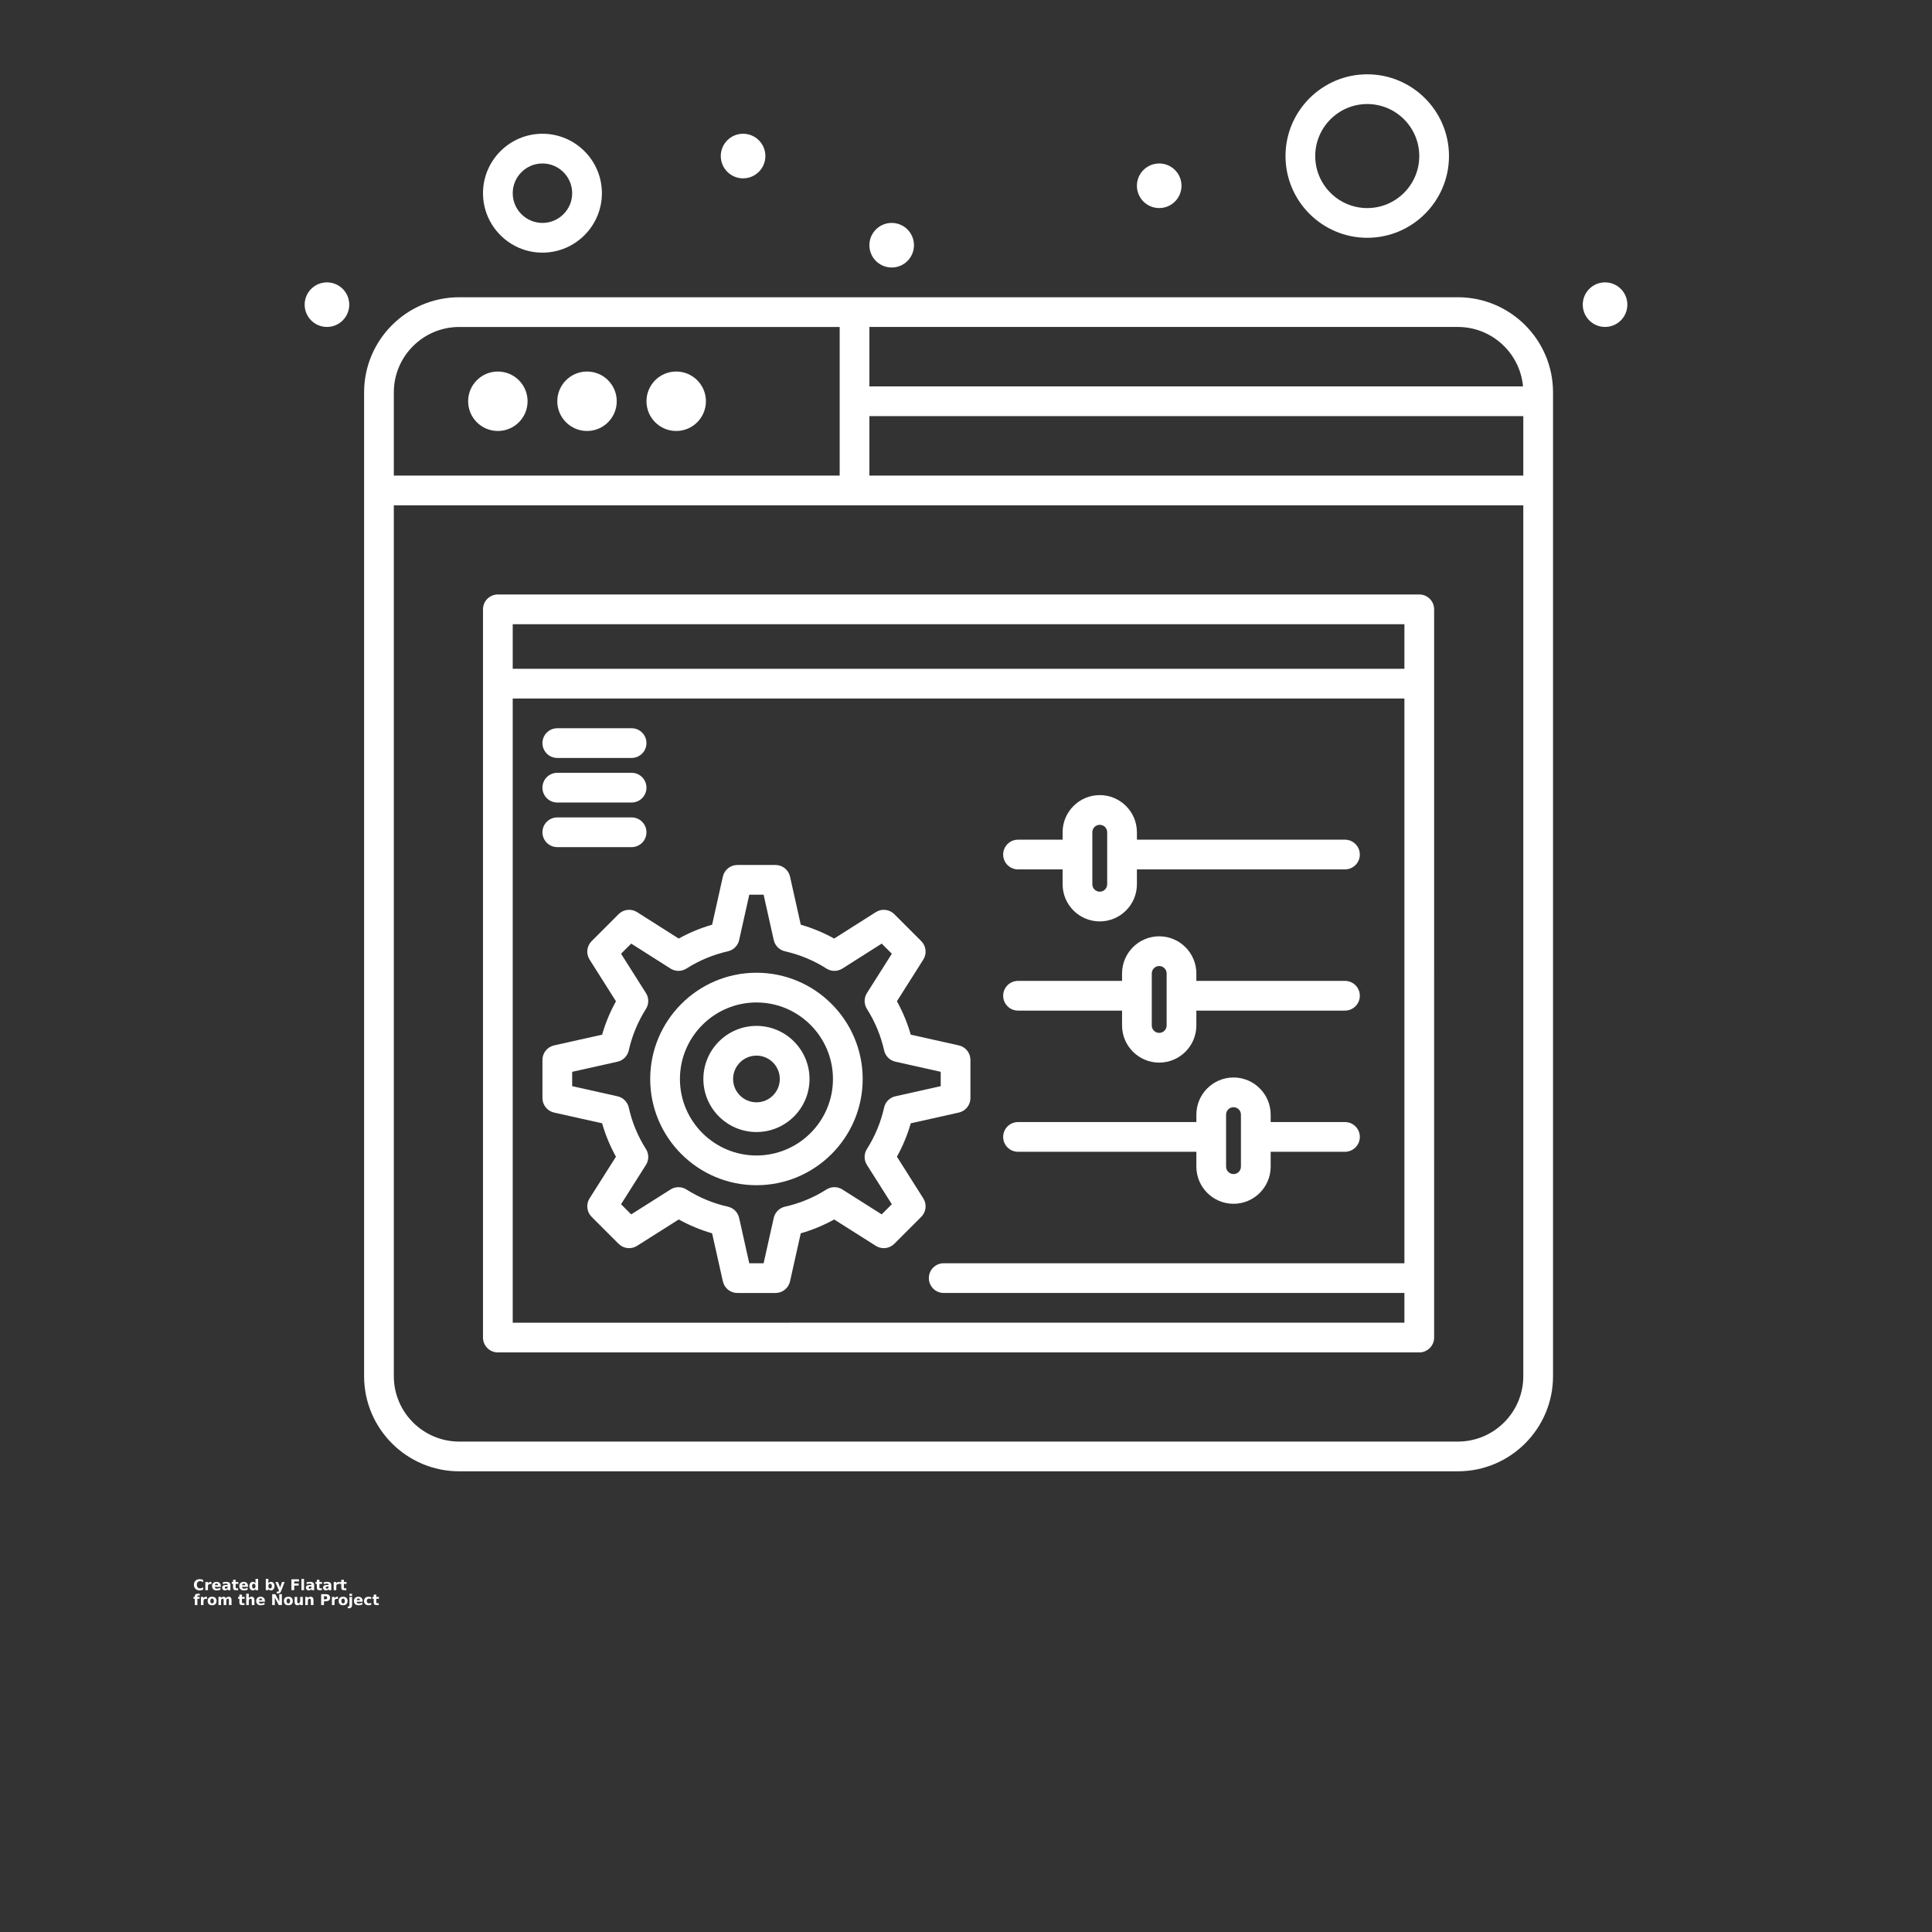 <?xml version="1.0" encoding="UTF-8"?>
<svg  fill="#fff" width="700pt" height="700pt" version="1.1" viewBox="0 0 700 700" xmlns="http://www.w3.org/2000/svg" xmlns:xlink="http://www.w3.org/1999/xlink">
 <rect x="0" y="0" width="700" height="700" fill="#333333" stroke="none"/>
 <defs>
  <symbol id="t" overflow="visible">
   <path d="m3.609-0.219c-0.188 0.094-0.383 0.168-0.578 0.219-0.199 0.051-0.414 0.078-0.641 0.078-0.648 0-1.164-0.18-1.547-0.547-0.387-0.363-0.578-0.863-0.578-1.5 0-0.625 0.191-1.117 0.578-1.484 0.383-0.363 0.898-0.547 1.547-0.547 0.227 0 0.441 0.027 0.641 0.078 0.195 0.043 0.391 0.117 0.578 0.219v0.812c-0.188-0.133-0.375-0.227-0.562-0.281-0.18-0.062-0.367-0.094-0.562-0.094-0.367 0-0.652 0.117-0.859 0.344-0.211 0.23-0.312 0.547-0.312 0.953s0.102 0.73 0.312 0.969c0.207 0.23 0.492 0.344 0.859 0.344 0.195 0 0.383-0.031 0.562-0.094 0.188-0.062 0.375-0.156 0.562-0.281z"/>
  </symbol>
  <symbol id="c" overflow="visible">
   <path d="m2.641-2.141c-0.086-0.039-0.168-0.07-0.25-0.094-0.074-0.02-0.152-0.031-0.234-0.031-0.25 0-0.445 0.078-0.578 0.234-0.125 0.156-0.188 0.383-0.188 0.672v1.359h-0.938v-2.953h0.938v0.484c0.125-0.188 0.266-0.32 0.422-0.406 0.156-0.094 0.344-0.141 0.562-0.141h0.094c0.039 0 0.098 0.008 0.172 0.016z"/>
  </symbol>
  <symbol id="b" overflow="visible">
   <path d="m3.391-1.484v0.266h-2.203c0.031 0.23 0.113 0.402 0.25 0.516 0.133 0.105 0.32 0.156 0.562 0.156 0.195 0 0.398-0.023 0.609-0.078 0.207-0.062 0.422-0.156 0.641-0.281v0.734c-0.219 0.086-0.445 0.148-0.672 0.188-0.219 0.039-0.438 0.062-0.656 0.062-0.531 0-0.949-0.133-1.25-0.406-0.293-0.27-0.438-0.648-0.438-1.141 0-0.477 0.145-0.852 0.438-1.125 0.289-0.281 0.688-0.422 1.188-0.422 0.469 0 0.836 0.141 1.109 0.422 0.281 0.273 0.422 0.641 0.422 1.109zm-0.969-0.312c0-0.176-0.055-0.316-0.156-0.422-0.105-0.113-0.242-0.172-0.406-0.172-0.18 0-0.324 0.055-0.438 0.156-0.117 0.105-0.188 0.25-0.219 0.438z"/>
  </symbol>
  <symbol id="d" overflow="visible">
   <path d="m1.781-1.328c-0.199 0-0.352 0.039-0.453 0.109-0.094 0.062-0.141 0.156-0.141 0.281s0.035 0.227 0.109 0.297c0.082 0.062 0.195 0.094 0.344 0.094 0.176 0 0.32-0.062 0.438-0.188 0.125-0.133 0.188-0.297 0.188-0.484v-0.109zm1.438-0.359v1.688h-0.953v-0.438c-0.125 0.18-0.273 0.309-0.438 0.391-0.156 0.082-0.344 0.125-0.562 0.125-0.312 0-0.562-0.086-0.75-0.266-0.188-0.176-0.281-0.41-0.281-0.703 0-0.344 0.113-0.594 0.344-0.75 0.238-0.164 0.613-0.25 1.125-0.25h0.562v-0.078c0-0.145-0.062-0.25-0.188-0.312-0.117-0.07-0.297-0.109-0.547-0.109-0.199 0-0.387 0.023-0.562 0.062-0.168 0.043-0.328 0.102-0.484 0.172v-0.719c0.207-0.039 0.41-0.07 0.609-0.094 0.207-0.031 0.41-0.047 0.609-0.047 0.531 0 0.914 0.105 1.156 0.312 0.238 0.211 0.359 0.547 0.359 1.016z"/>
  </symbol>
  <symbol id="a" overflow="visible">
   <path d="m1.484-3.781v0.828h0.969v0.672h-0.969v1.25c0 0.148 0.023 0.246 0.078 0.297 0.051 0.043 0.16 0.062 0.328 0.062h0.484v0.672h-0.812c-0.375 0-0.641-0.078-0.797-0.234-0.148-0.156-0.219-0.422-0.219-0.797v-1.25h-0.469v-0.672h0.469v-0.828z"/>
  </symbol>
  <symbol id="i" overflow="visible">
   <path d="m2.453-2.516v-1.578h0.953v4.094h-0.953v-0.422c-0.125 0.168-0.266 0.293-0.422 0.375-0.156 0.082-0.34 0.125-0.547 0.125-0.367 0-0.668-0.145-0.906-0.438-0.23-0.289-0.344-0.66-0.344-1.109 0-0.457 0.113-0.828 0.344-1.109 0.238-0.289 0.539-0.438 0.906-0.438 0.207 0 0.391 0.043 0.547 0.125 0.156 0.074 0.297 0.199 0.422 0.375zm-0.609 1.906c0.195 0 0.348-0.07 0.453-0.219 0.102-0.145 0.156-0.359 0.156-0.641s-0.055-0.492-0.156-0.641c-0.105-0.145-0.258-0.219-0.453-0.219-0.211 0-0.367 0.074-0.469 0.219-0.105 0.148-0.156 0.359-0.156 0.641s0.051 0.496 0.156 0.641c0.102 0.148 0.258 0.219 0.469 0.219z"/>
  </symbol>
  <symbol id="h" overflow="visible">
   <path d="m2.016-0.609c0.207 0 0.363-0.07 0.469-0.219 0.102-0.145 0.156-0.359 0.156-0.641s-0.055-0.492-0.156-0.641c-0.105-0.145-0.262-0.219-0.469-0.219-0.199 0-0.355 0.074-0.469 0.219-0.105 0.148-0.156 0.359-0.156 0.641s0.051 0.496 0.156 0.641c0.113 0.148 0.27 0.219 0.469 0.219zm-0.625-1.906c0.133-0.176 0.281-0.301 0.438-0.375 0.156-0.082 0.336-0.125 0.547-0.125 0.363 0 0.66 0.148 0.891 0.438 0.227 0.281 0.344 0.652 0.344 1.109 0 0.449-0.117 0.82-0.344 1.109-0.23 0.293-0.527 0.438-0.891 0.438-0.211 0-0.391-0.043-0.547-0.125-0.156-0.082-0.305-0.207-0.438-0.375v0.422h-0.938v-4.094h0.938z"/>
  </symbol>
  <symbol id="g" overflow="visible">
   <path d="m0.062-2.953h0.953l0.781 2 0.672-2h0.953l-1.25 3.234c-0.125 0.32-0.273 0.547-0.438 0.672-0.156 0.133-0.375 0.203-0.656 0.203h-0.531v-0.609h0.281c0.164 0 0.285-0.027 0.359-0.078 0.07-0.055 0.129-0.148 0.172-0.281l0.016-0.078z"/>
  </symbol>
  <symbol id="f" overflow="visible">
   <path d="m0.5-3.938h2.734v0.781h-1.719v0.719h1.609v0.766h-1.609v1.672h-1.016z"/>
  </symbol>
  <symbol id="s" overflow="visible">
   <path d="m0.453-4.094h0.938v4.094h-0.938z"/>
  </symbol>
  <symbol id="r" overflow="visible">
   <path d="m2.391-4.094v0.609h-0.516c-0.137 0-0.23 0.027-0.281 0.078-0.055 0.055-0.078 0.137-0.078 0.25v0.203h0.797v0.672h-0.797v2.281h-0.938v-2.281h-0.469v-0.672h0.469v-0.203c0-0.32 0.086-0.555 0.266-0.703 0.176-0.156 0.453-0.234 0.828-0.234z"/>
  </symbol>
  <symbol id="e" overflow="visible">
   <path d="m1.859-2.344c-0.211 0-0.371 0.078-0.484 0.234-0.105 0.148-0.156 0.359-0.156 0.641s0.051 0.5 0.156 0.656c0.113 0.148 0.273 0.219 0.484 0.219 0.195 0 0.348-0.07 0.453-0.219 0.113-0.156 0.172-0.375 0.172-0.656s-0.059-0.492-0.172-0.641c-0.105-0.156-0.258-0.234-0.453-0.234zm0-0.672c0.5 0 0.891 0.137 1.172 0.406 0.289 0.273 0.438 0.652 0.438 1.141 0 0.48-0.148 0.859-0.438 1.141-0.281 0.273-0.672 0.406-1.172 0.406-0.512 0-0.914-0.133-1.203-0.406-0.281-0.281-0.422-0.66-0.422-1.141 0-0.488 0.141-0.867 0.422-1.141 0.289-0.27 0.691-0.406 1.203-0.406z"/>
  </symbol>
  <symbol id="q" overflow="visible">
   <path d="m3.188-2.453c0.113-0.188 0.254-0.328 0.422-0.422 0.164-0.094 0.348-0.141 0.547-0.141 0.332 0 0.586 0.105 0.766 0.312 0.176 0.211 0.266 0.512 0.266 0.906v1.797h-0.938v-1.531-0.078-0.109c0-0.207-0.031-0.359-0.094-0.453s-0.164-0.141-0.297-0.141c-0.18 0-0.32 0.078-0.422 0.234-0.094 0.148-0.141 0.355-0.141 0.625v1.453h-0.953v-1.531c0-0.332-0.031-0.547-0.094-0.641-0.055-0.094-0.148-0.141-0.281-0.141-0.188 0-0.336 0.078-0.438 0.234-0.094 0.148-0.141 0.355-0.141 0.625v1.453h-0.938v-2.953h0.938v0.438c0.113-0.164 0.242-0.289 0.391-0.375 0.156-0.082 0.328-0.125 0.516-0.125 0.195 0 0.375 0.055 0.531 0.156 0.156 0.094 0.273 0.23 0.359 0.406z"/>
  </symbol>
  <symbol id="p" overflow="visible">
   <path d="m3.422-1.797v1.797h-0.953v-1.375c0-0.25-0.008-0.422-0.016-0.516-0.012-0.102-0.031-0.176-0.062-0.219-0.031-0.062-0.086-0.109-0.156-0.141-0.062-0.039-0.133-0.062-0.203-0.062-0.199 0-0.355 0.078-0.469 0.234-0.117 0.148-0.172 0.355-0.172 0.625v1.453h-0.938v-4.094h0.938v1.578c0.145-0.176 0.297-0.301 0.453-0.375 0.164-0.082 0.344-0.125 0.531-0.125 0.344 0 0.602 0.105 0.781 0.312 0.176 0.211 0.266 0.512 0.266 0.906z"/>
  </symbol>
  <symbol id="o" overflow="visible">
   <path d="m0.5-3.938h1.125l1.438 2.703v-2.703h0.953v3.938h-1.125l-1.438-2.703v2.703h-0.953z"/>
  </symbol>
  <symbol id="n" overflow="visible">
   <path d="m0.422-1.141v-1.812h0.953v0.297c0 0.168-0.008 0.371-0.016 0.609v0.484c0 0.23 0.004 0.398 0.016 0.5 0.02 0.105 0.039 0.184 0.062 0.234 0.039 0.062 0.094 0.109 0.156 0.141s0.133 0.047 0.219 0.047c0.195 0 0.348-0.07 0.453-0.219 0.113-0.156 0.172-0.367 0.172-0.641v-1.453h0.953v2.953h-0.953v-0.422c-0.137 0.168-0.289 0.293-0.453 0.375-0.156 0.082-0.328 0.125-0.516 0.125-0.344 0-0.605-0.102-0.781-0.312-0.18-0.207-0.266-0.508-0.266-0.906z"/>
  </symbol>
  <symbol id="m" overflow="visible">
   <path d="m3.422-1.797v1.797h-0.953v-1.375c0-0.25-0.008-0.422-0.016-0.516-0.012-0.102-0.031-0.176-0.062-0.219-0.031-0.062-0.086-0.109-0.156-0.141-0.062-0.039-0.133-0.062-0.203-0.062-0.199 0-0.355 0.078-0.469 0.234-0.117 0.148-0.172 0.355-0.172 0.625v1.453h-0.938v-2.953h0.938v0.438c0.145-0.176 0.297-0.301 0.453-0.375 0.164-0.082 0.344-0.125 0.531-0.125 0.344 0 0.602 0.105 0.781 0.312 0.176 0.211 0.266 0.512 0.266 0.906z"/>
  </symbol>
  <symbol id="l" overflow="visible">
   <path d="m0.5-3.938h1.672c0.5 0 0.883 0.117 1.156 0.344 0.27 0.219 0.406 0.539 0.406 0.953 0 0.406-0.137 0.727-0.406 0.953-0.273 0.219-0.656 0.328-1.156 0.328h-0.656v1.359h-1.016zm1.016 0.734v1.109h0.547c0.195 0 0.348-0.047 0.453-0.141 0.113-0.102 0.172-0.238 0.172-0.406 0-0.176-0.059-0.312-0.172-0.406-0.105-0.102-0.258-0.156-0.453-0.156z"/>
  </symbol>
  <symbol id="k" overflow="visible">
   <path d="m0.453-2.953h0.938v2.906c0 0.395-0.094 0.691-0.281 0.891-0.188 0.207-0.465 0.312-0.828 0.312h-0.453v-0.609h0.156c0.176 0 0.297-0.043 0.359-0.125 0.07-0.086 0.109-0.242 0.109-0.469zm0-1.141h0.938v0.766h-0.938z"/>
  </symbol>
  <symbol id="j" overflow="visible">
   <path d="m2.828-2.859v0.766c-0.125-0.082-0.258-0.145-0.391-0.188-0.125-0.039-0.258-0.062-0.391-0.062-0.262 0-0.465 0.078-0.609 0.234-0.148 0.148-0.219 0.359-0.219 0.641 0 0.273 0.07 0.484 0.219 0.641 0.145 0.156 0.348 0.234 0.609 0.234 0.145 0 0.285-0.02 0.422-0.062 0.133-0.051 0.254-0.117 0.359-0.203v0.766c-0.148 0.062-0.297 0.102-0.453 0.125-0.148 0.031-0.297 0.047-0.453 0.047-0.531 0-0.949-0.133-1.25-0.406-0.293-0.281-0.438-0.66-0.438-1.141 0-0.488 0.145-0.867 0.438-1.141 0.301-0.27 0.719-0.406 1.25-0.406 0.156 0 0.305 0.016 0.453 0.047 0.156 0.023 0.305 0.059 0.453 0.109z"/>
  </symbol>
 </defs>
 <g>
  <path d="m255.77 145.38c0 5.949-4.82 10.77-10.77 10.77s-10.77-4.82-10.77-10.77c0-5.945 4.82-10.766 10.77-10.766s10.77 4.82 10.77 10.766"/>
  <path d="m223.46 145.38c0 5.949-4.82 10.77-10.77 10.77-5.945 0-10.77-4.82-10.77-10.77 0-5.945 4.824-10.766 10.77-10.766 5.949 0 10.77 4.82 10.77 10.766"/>
  <path d="m191.15 145.38c0 5.949-4.82 10.77-10.77 10.77-5.945 0-10.766-4.82-10.766-10.77 0-5.945 4.82-10.766 10.766-10.766 5.949 0 10.77 4.82 10.77 10.766"/>
  <path d="m196.54 91.539c11.875 0 21.539-9.664 21.539-21.539s-9.664-21.539-21.539-21.539-21.539 9.664-21.539 21.539c0 11.879 9.664 21.539 21.539 21.539zm0-32.309c5.938 0 10.77 4.832 10.77 10.77s-4.832 10.77-10.77 10.77-10.77-4.832-10.77-10.77 4.832-10.77 10.77-10.77z"/>
  <path d="m495.38 86.156c16.328 0 29.617-13.285 29.617-29.617 0-16.332-13.285-29.617-29.617-29.617-16.328 0-29.617 13.285-29.617 29.617 0.004 16.332 13.289 29.617 29.617 29.617zm0-48.461c10.391 0 18.848 8.453 18.848 18.848 0 10.391-8.453 18.848-18.848 18.848-10.391 0-18.848-8.453-18.848-18.848 0.004-10.395 8.457-18.848 18.848-18.848z"/>
  <path d="m126.54 110.38c0 4.461-3.617 8.078-8.078 8.078-4.461 0-8.078-3.617-8.078-8.078 0-4.457 3.617-8.074 8.078-8.074 4.461 0 8.078 3.617 8.078 8.074"/>
  <path d="m277.31 56.539c0 4.461-3.617 8.078-8.078 8.078-4.461 0-8.078-3.617-8.078-8.078 0-4.461 3.617-8.078 8.078-8.078 4.461 0 8.078 3.617 8.078 8.078"/>
  <path d="m428.08 67.309c0 4.461-3.617 8.074-8.078 8.074s-8.078-3.613-8.078-8.074c0-4.461 3.617-8.078 8.078-8.078s8.078 3.617 8.078 8.078"/>
  <path d="m331.15 88.848c0 4.461-3.613 8.074-8.074 8.074s-8.078-3.613-8.078-8.074c0-4.461 3.617-8.078 8.078-8.078s8.074 3.617 8.074 8.078"/>
  <path d="m589.62 110.38c0 4.461-3.617 8.078-8.078 8.078-4.461 0-8.078-3.617-8.078-8.078 0-4.457 3.617-8.074 8.078-8.074 4.461 0 8.078 3.617 8.078 8.074"/>
  <path d="m528.23 107.7h-361.85c-19.004 0-34.461 15.461-34.461 34.461v356.46c0 19.004 15.461 34.461 34.461 34.461h361.85c19.004 0 34.461-15.461 34.461-34.461v-356.46c0-19.004-15.457-34.461-34.461-34.461zm-213.23 43.074h236.92v21.539h-236.92zm236.82-10.77h-236.82v-21.539h213.23c12.336 0.004 22.5 9.484 23.59 21.539zm-385.44-21.535h137.85v53.848h-161.54v-30.152c0-13.066 10.629-23.695 23.691-23.695zm361.85 403.84h-361.85c-13.062 0-23.691-10.629-23.691-23.691v-315.54h409.23v315.54c0 13.066-10.625 23.691-23.691 23.691z"/>
  <path d="m514.23 215.39h-333.85c-2.973 0-5.383 2.41-5.383 5.383v263.85c0 2.973 2.41 5.383 5.383 5.383h333.85c2.973 0 5.383-2.41 5.383-5.383l0.004-263.85c0-2.973-2.41-5.383-5.387-5.383zm-5.383 10.77v16.152h-323.08v-16.152zm-323.08 253.08v-226.16h323.08v204.62h-166.92c-2.973 0-5.383 2.41-5.383 5.383s2.41 5.383 5.383 5.383h166.92v10.77z"/>
  <path d="m274.09 371.7c-10.613 0-19.246 8.633-19.246 19.242 0 10.594 8.633 19.215 19.246 19.215 10.594 0 19.215-8.621 19.215-19.215-0.004-10.609-8.621-19.242-19.215-19.242zm0 27.688c-4.672 0-8.477-3.789-8.477-8.445 0-4.672 3.801-8.473 8.477-8.473 4.656 0 8.445 3.801 8.445 8.473-0.004 4.66-3.789 8.445-8.445 8.445z"/>
  <path d="m274.09 352.44c-21.234 0-38.508 17.273-38.508 38.508 0 21.215 17.273 38.477 38.508 38.477 21.215 0 38.477-17.262 38.477-38.477 0-21.234-17.262-38.508-38.477-38.508zm0 66.215c-15.293 0-27.738-12.43-27.738-27.707 0-15.293 12.441-27.738 27.738-27.738 15.277 0 27.707 12.441 27.707 27.738 0 15.277-12.43 27.707-27.707 27.707z"/>
  <path d="m324.97 419.09c2.137-3.856 3.816-7.906 5.016-12.098l17.41-3.887c2.461-0.551 4.211-2.734 4.211-5.254v-13.828c0-2.523-1.75-4.703-4.211-5.254l-17.41-3.891c-1.203-4.195-2.883-8.246-5.016-12.098l9.562-15.105c1.348-2.129 1.039-4.906-0.742-6.688l-9.77-9.77c-1.785-1.781-4.562-2.09-6.691-0.738l-15.094 9.582c-3.812-2.121-7.863-3.801-12.102-5.027l-3.891-17.422c-0.551-2.461-2.734-4.211-5.254-4.211h-13.828c-2.519 0-4.703 1.75-5.254 4.211l-3.891 17.422c-4.238 1.223-8.289 2.906-12.102 5.027l-15.094-9.582c-2.129-1.352-4.91-1.047-6.691 0.738l-9.77 9.77c-1.781 1.781-2.09 4.559-0.742 6.688l9.562 15.105c-2.137 3.856-3.816 7.906-5.016 12.098l-17.41 3.891c-2.461 0.551-4.211 2.734-4.211 5.254v13.828c0 2.519 1.75 4.703 4.211 5.254l17.406 3.887c1.207 4.219 2.887 8.27 5.016 12.105l-9.559 15.098c-1.348 2.129-1.039 4.906 0.742 6.688l9.77 9.77c1.781 1.781 4.559 2.09 6.688 0.742l15.102-9.562c3.856 2.133 7.906 3.816 12.098 5.016l3.891 17.41c0.551 2.461 2.734 4.211 5.254 4.211h13.828c2.519 0 4.703-1.75 5.254-4.211l3.887-17.406c4.219-1.207 8.27-2.887 12.105-5.016l15.098 9.559c2.129 1.348 4.906 1.039 6.688-0.742l9.77-9.77c1.781-1.781 2.09-4.559 0.742-6.688zm-4.641-17.801c-1.176 5.297-3.273 10.352-6.227 15.02-1.113 1.758-1.113 4 0 5.758l9.02 14.246-3.676 3.676-14.246-9.02c-1.762-1.117-4.012-1.113-5.769 0.008-4.617 2.938-9.664 5.027-15.004 6.219-2.039 0.453-3.633 2.043-4.086 4.082l-3.668 16.426h-5.199l-3.668-16.426c-0.457-2.039-2.047-3.629-4.086-4.082-5.297-1.18-10.352-3.273-15.02-6.223-1.758-1.113-4-1.113-5.758 0l-14.246 9.02-3.676-3.676 9.02-14.246c1.117-1.762 1.113-4.012-0.008-5.769-2.938-4.617-5.031-9.668-6.215-15.008-0.453-2.039-2.043-3.633-4.082-4.086l-16.426-3.668v-5.199l16.426-3.668c2.039-0.457 3.629-2.047 4.082-4.09 1.176-5.297 3.269-10.348 6.223-15.02 1.113-1.758 1.113-4 0-5.758l-9.02-14.246 3.672-3.672 14.246 9.043c1.766 1.121 4.019 1.117 5.785-0.008 4.57-2.918 9.625-5.019 15.023-6.25 2.027-0.461 3.609-2.047 4.062-4.074l3.668-16.426h5.199l3.668 16.426c0.453 2.027 2.035 3.613 4.062 4.074 5.398 1.227 10.453 3.328 15.023 6.25 1.762 1.125 4.016 1.129 5.785 0.008l14.246-9.043 3.672 3.672-9.02 14.246c-1.113 1.758-1.113 4 0 5.758 2.953 4.668 5.047 9.719 6.223 15.02 0.453 2.039 2.043 3.633 4.082 4.086l16.426 3.668v5.199l-16.426 3.668c-2.047 0.453-3.637 2.047-4.09 4.086z"/>
  <path d="m368.85 315h16.152v5.383c0 7.422 6.039 13.461 13.461 13.461 7.422 0 13.461-6.039 13.461-13.461v-5.383h75.383c2.973 0 5.383-2.41 5.383-5.383s-2.41-5.383-5.383-5.383h-75.383v-2.691c0-7.422-6.039-13.461-13.461-13.461-7.422 0-13.461 6.039-13.461 13.461v2.691h-16.152c-2.973 0-5.383 2.41-5.383 5.383-0.004 2.969 2.406 5.383 5.383 5.383zm26.922-13.465c0-1.484 1.207-2.691 2.691-2.691 1.484 0 2.691 1.207 2.691 2.691v18.848c0 1.484-1.207 2.691-2.691 2.691-1.484 0-2.691-1.207-2.691-2.691z"/>
  <path d="m368.85 366.16h37.691v5.383c0 7.422 6.039 13.461 13.461 13.461s13.461-6.039 13.461-13.461v-5.383h53.848c2.973 0 5.383-2.41 5.383-5.383 0-2.973-2.41-5.383-5.383-5.383h-53.848v-2.691c0-7.422-6.039-13.461-13.461-13.461s-13.461 6.039-13.461 13.461v2.691h-37.691c-2.973 0-5.383 2.41-5.383 5.383-0.004 2.973 2.406 5.383 5.383 5.383zm48.461-13.461c0-1.484 1.207-2.691 2.691-2.691s2.691 1.207 2.691 2.691v18.848c0 1.484-1.207 2.691-2.691 2.691s-2.691-1.207-2.691-2.691z"/>
  <path d="m368.85 417.31h64.617v5.383c0 7.422 6.039 13.461 13.461 13.461s13.461-6.039 13.461-13.461v-5.383h26.922c2.973 0 5.383-2.41 5.383-5.383 0-2.973-2.41-5.383-5.383-5.383h-26.922v-2.691c0-7.422-6.039-13.461-13.461-13.461s-13.461 6.039-13.461 13.461v2.691h-64.617c-2.973 0-5.383 2.41-5.383 5.383-0.004 2.973 2.406 5.383 5.383 5.383zm75.383-13.461c0-1.484 1.207-2.691 2.691-2.691s2.691 1.207 2.691 2.691v18.848c0 1.484-1.207 2.691-2.691 2.691s-2.691-1.207-2.691-2.691z"/>
  <path d="m201.92 306.93h26.922c2.973 0 5.383-2.41 5.383-5.383 0-2.973-2.41-5.383-5.383-5.383h-26.922c-2.973 0-5.383 2.41-5.383 5.383 0 2.973 2.41 5.383 5.383 5.383z"/>
  <path d="m201.92 290.77h26.922c2.973 0 5.383-2.41 5.383-5.383 0-2.973-2.41-5.383-5.383-5.383h-26.922c-2.973 0-5.383 2.41-5.383 5.383 0 2.973 2.41 5.383 5.383 5.383z"/>
  <path d="m201.92 274.62h26.922c2.973 0 5.383-2.41 5.383-5.383s-2.41-5.383-5.383-5.383h-26.922c-2.973 0-5.383 2.41-5.383 5.383s2.41 5.383 5.383 5.383z"/>
  <use x="70" y="576.152" xlink:href="#t"/>
  <use x="73.953" y="576.152" xlink:href="#c"/>
  <use x="76.605" y="576.152" xlink:href="#b"/>
  <use x="80.258" y="576.152" xlink:href="#d"/>
  <use x="83.895" y="576.152" xlink:href="#a"/>
  <use x="86.465" y="576.152" xlink:href="#b"/>
  <use x="90.117" y="576.152" xlink:href="#i"/>
  <use x="95.848" y="576.152" xlink:href="#h"/>
  <use x="99.703" y="576.152" xlink:href="#g"/>
  <use x="105.086" y="576.152" xlink:href="#f"/>
  <use x="108.766" y="576.152" xlink:href="#s"/>
  <use x="110.609" y="576.152" xlink:href="#d"/>
  <use x="114.246" y="576.152" xlink:href="#a"/>
  <use x="116.816" y="576.152" xlink:href="#d"/>
  <use x="120.453" y="576.152" xlink:href="#c"/>
  <use x="123.105" y="576.152" xlink:href="#a"/>
  <use x="70" y="581.539" xlink:href="#r"/>
  <use x="72.344" y="581.539" xlink:href="#c"/>
  <use x="75" y="581.539" xlink:href="#e"/>
  <use x="78.699" y="581.539" xlink:href="#q"/>
  <use x="86.184" y="581.539" xlink:href="#a"/>
  <use x="88.758" y="581.539" xlink:href="#p"/>
  <use x="92.59" y="581.539" xlink:href="#b"/>
  <use x="98.117" y="581.539" xlink:href="#o"/>
  <use x="102.625" y="581.539" xlink:href="#e"/>
  <use x="106.324" y="581.539" xlink:href="#n"/>
  <use x="110.156" y="581.539" xlink:href="#m"/>
  <use x="115.863" y="581.539" xlink:href="#l"/>
  <use x="119.809" y="581.539" xlink:href="#c"/>
  <use x="122.465" y="581.539" xlink:href="#e"/>
  <use x="126.164" y="581.539" xlink:href="#k"/>
  <use x="128.012" y="581.539" xlink:href="#b"/>
  <use x="131.664" y="581.539" xlink:href="#j"/>
  <use x="134.855" y="581.539" xlink:href="#a"/>
 </g>
</svg>
